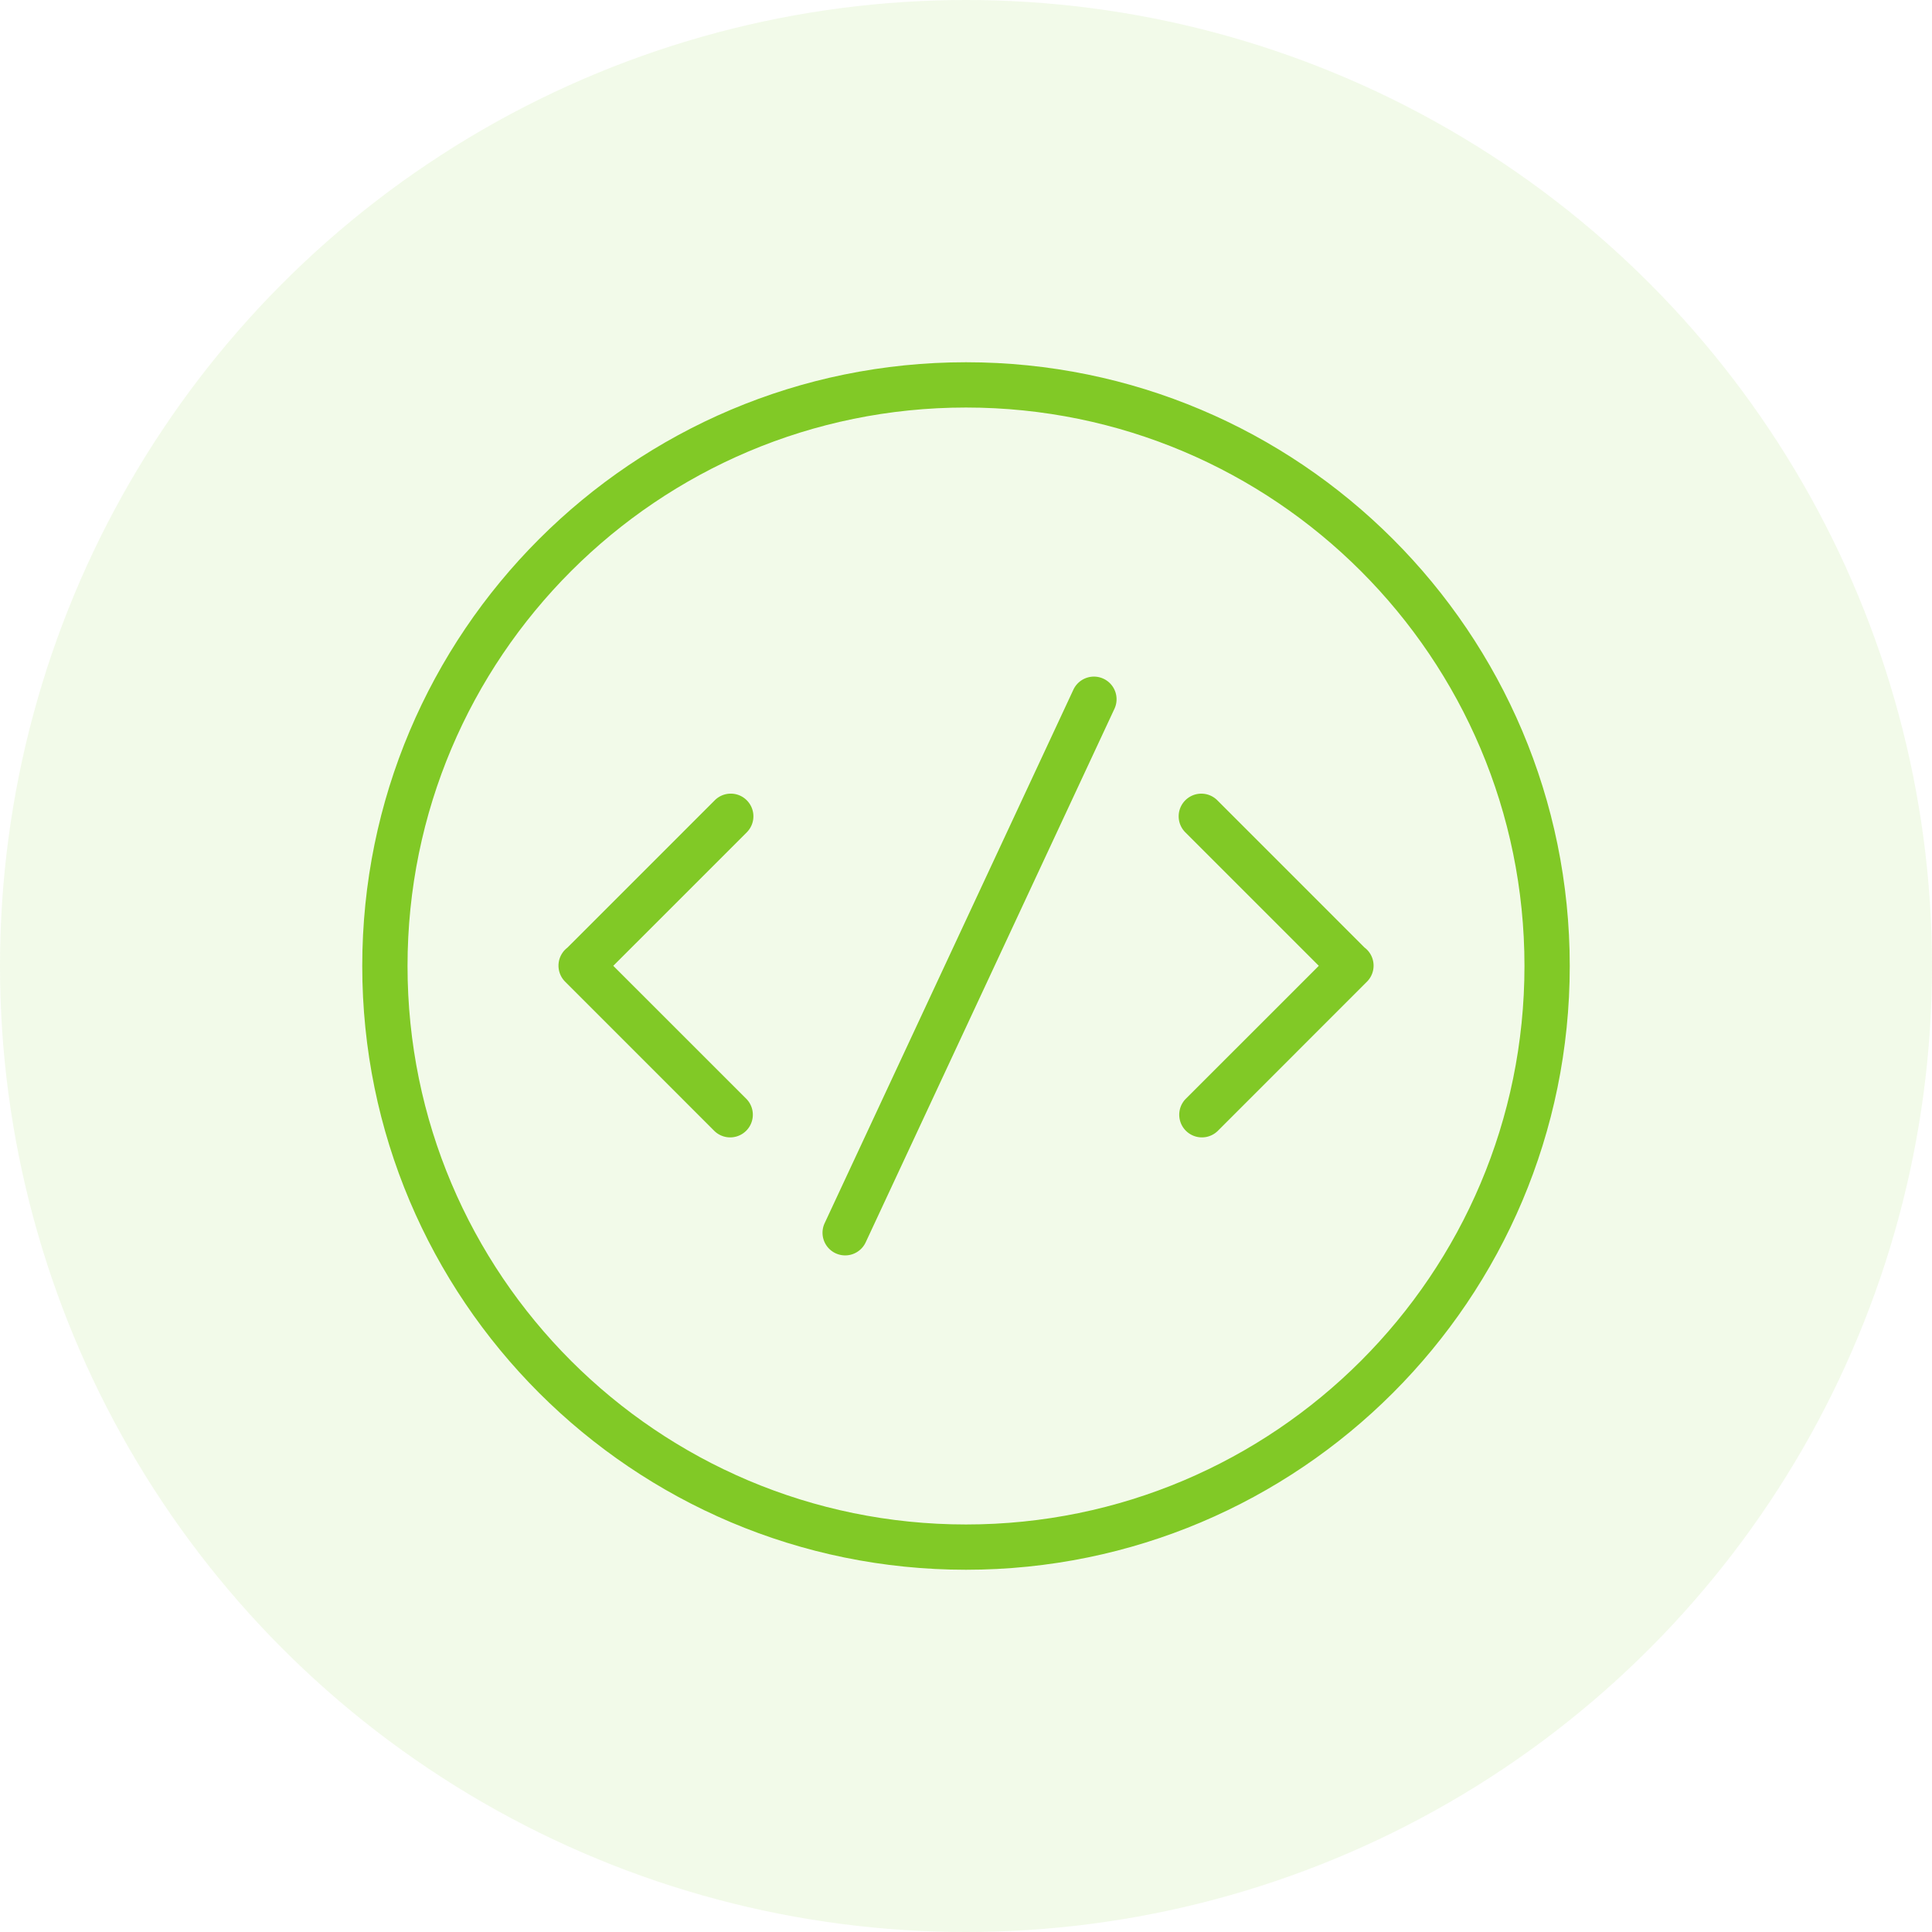 <svg height="48" width="48" xmlns="http://www.w3.org/2000/svg"><g fill="none" fill-rule="evenodd"><path d="M0 0h48v48H0z"/><circle cx="24" cy="24" fill="#81c926" fill-opacity=".1" r="24"/><g fill="#81c926" fill-rule="nonzero"><path d="M24 39c-8.284 0-15-6.716-15-15 0-8.284 6.716-15 15-15 8.284 0 15 6.716 15 15 0 8.284-6.716 15-15 15zm0-1.125c7.663 0 13.875-6.212 13.875-13.875S31.663 10.125 24 10.125 10.125 16.337 10.125 24 16.337 37.875 24 37.875z"/><path d="M27.416 16.863a.562.562 0 0 1 .272.747l-6.18 13.255a.562.562 0 1 1-1.02-.475l6.18-13.255a.563.563 0 0 1 .748-.272zm-8.863 3.02c.22.22.22.576 0 .796l-3.712 3.712a.563.563 0 0 1-.796-.795l3.713-3.713c.22-.22.576-.22.795 0zm-4.513 3.711c.22-.22.576-.22.795 0l3.713 3.712a.563.563 0 0 1-.796.796l-3.712-3.713a.563.563 0 0 1 0-.795zm15.409-3.711a.562.562 0 0 0 0 .796l3.712 3.712a.562.562 0 0 0 .795-.795l-3.712-3.713a.562.562 0 0 0-.795 0zm4.513 3.711a.563.563 0 0 0-.795 0l-3.713 3.712a.563.563 0 0 0 .796.796l3.712-3.713a.563.563 0 0 0 0-.795z"/></g></g></svg>